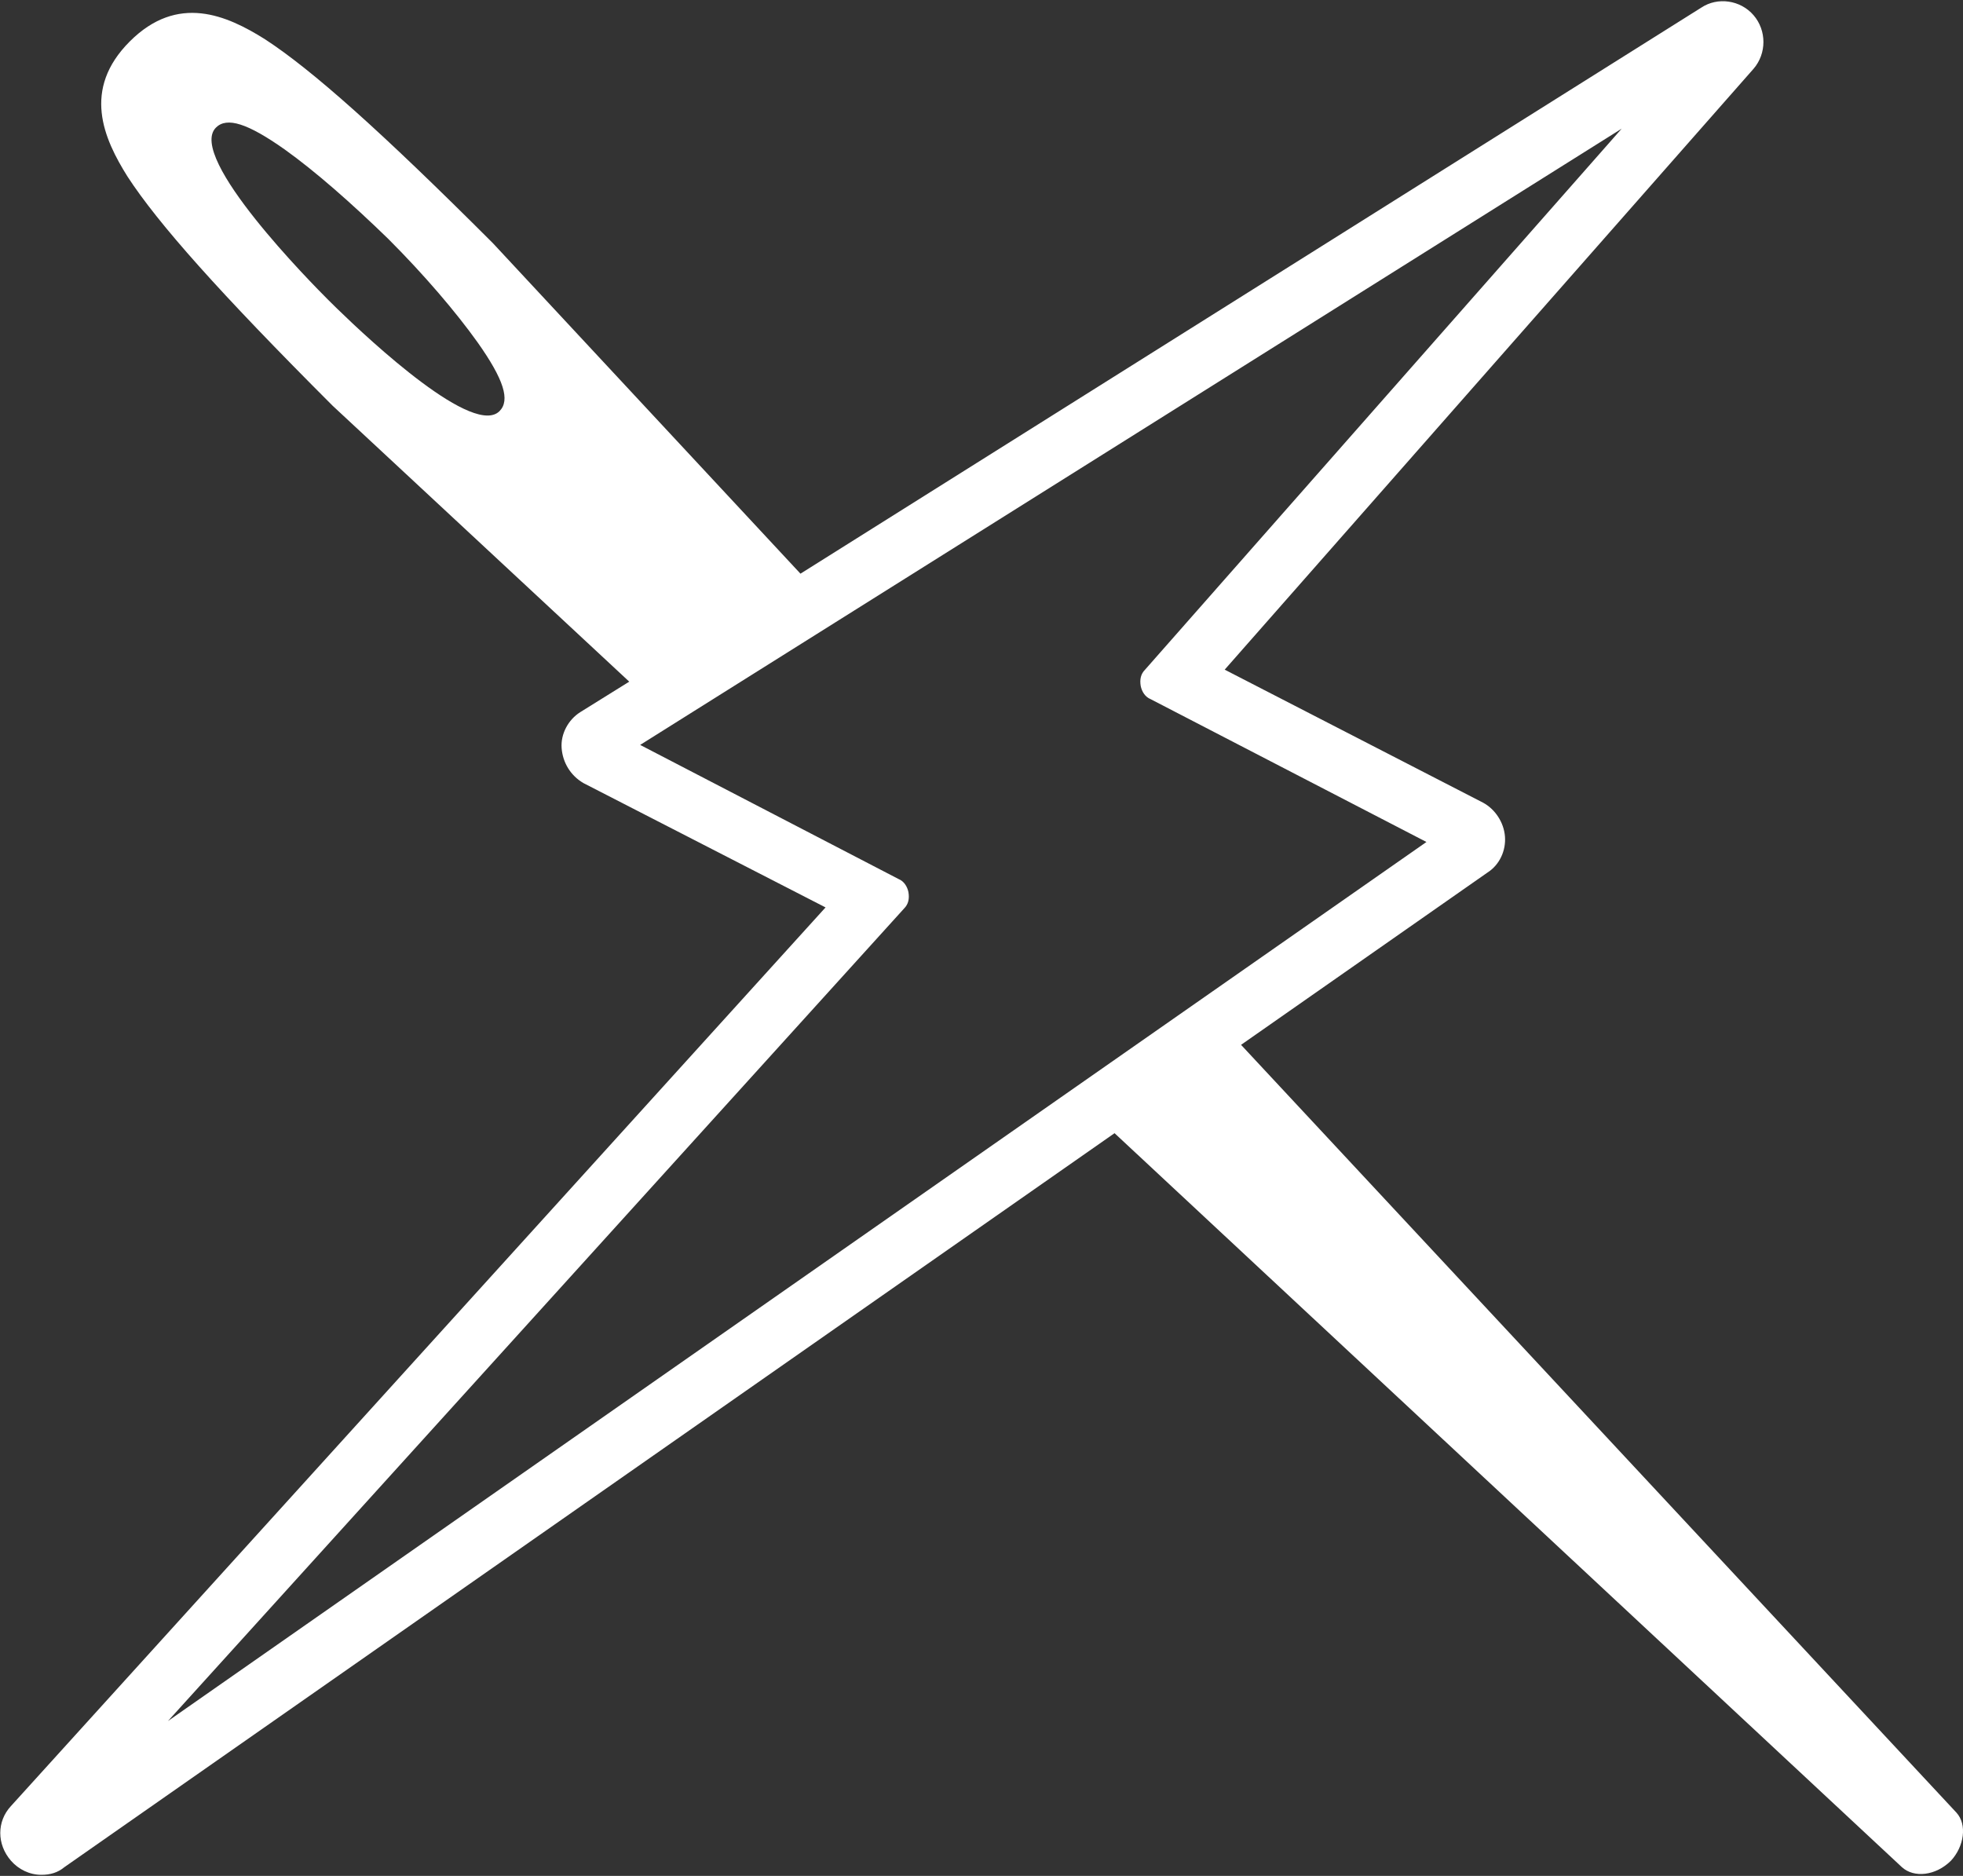 <?xml version="1.0" encoding="utf-8"?>
<!-- Generator: Adobe Illustrator 24.0.0, SVG Export Plug-In . SVG Version: 6.00 Build 0)  -->
<svg version="1.1" id="Layer_1" xmlns="http://www.w3.org/2000/svg" xmlns:xlink="http://www.w3.org/1999/xlink" x="0px" y="0px"
	 viewBox="0 0 180 172" style="enable-background:new 0 0 180 172;" xml:space="preserve">
<rect x="0" y="0" width="180" height="172" fill="#333333" stroke="none"/>
<style type="text/css">
	.st0{fill:#FFFFFF;}
</style>
<g>
	<path class="st0" d="M179.4,166.2l-65.6-70.4L136.4,80c1.1-0.7,1.7-2,1.6-3.3c-0.1-1.3-0.9-2.5-2-3.1l-23.7-12.2l48.5-55.1
		c1.2-1.4,1.2-3.5,0-4.9c-1.2-1.4-3.3-1.7-4.8-0.7L73.4,52.6L45.2,22.3C34.9,12,28.6,6.4,24.3,3.6c-3.5-2.2-8-4.2-12.4,0.2
		c-4.4,4.4-2.4,8.9-0.2,12.4c2.8,4.3,8.4,10.6,18.8,21l27.2,25.3l-4.5,2.8c-1.1,0.7-1.8,2-1.7,3.3c0.1,1.3,0.8,2.5,2,3.2l22.2,11.4
		L1,165.6c-1.3,1.4-1.3,3.5,0,5c0.7,0.8,1.7,1.3,2.8,1.3c0.8,0,1.5-0.2,2.1-0.7l96.3-67.3l72.2,67.3c1.1,1,3.1,0.8,4.5-0.6
		C180.1,169.3,180.4,167.3,179.4,166.2z M19.8,11.7c1-1,2.9-0.4,6.3,2c2.8,2,6.1,4.9,9.5,8.2c3.3,3.3,6.2,6.7,8.2,9.5
		c2.4,3.4,3,5.3,2,6.3l0,0c-0.3,0.3-0.7,0.4-1.1,0.4c-3.9,0-13.4-9.4-14.6-10.6C28.7,26.1,17.1,14.4,19.8,11.7z M82.9,83.3
		c0.4-0.4,0.5-0.9,0.4-1.5c-0.1-0.5-0.4-1-0.9-1.2L58.7,68.3l90-56.5L105,61.4c-0.4,0.4-0.5,0.9-0.4,1.5c0.1,0.5,0.4,1,0.9,1.2
		l25.3,13.1L15.4,157.8L82.9,83.3z"/>
</g>
</svg>
